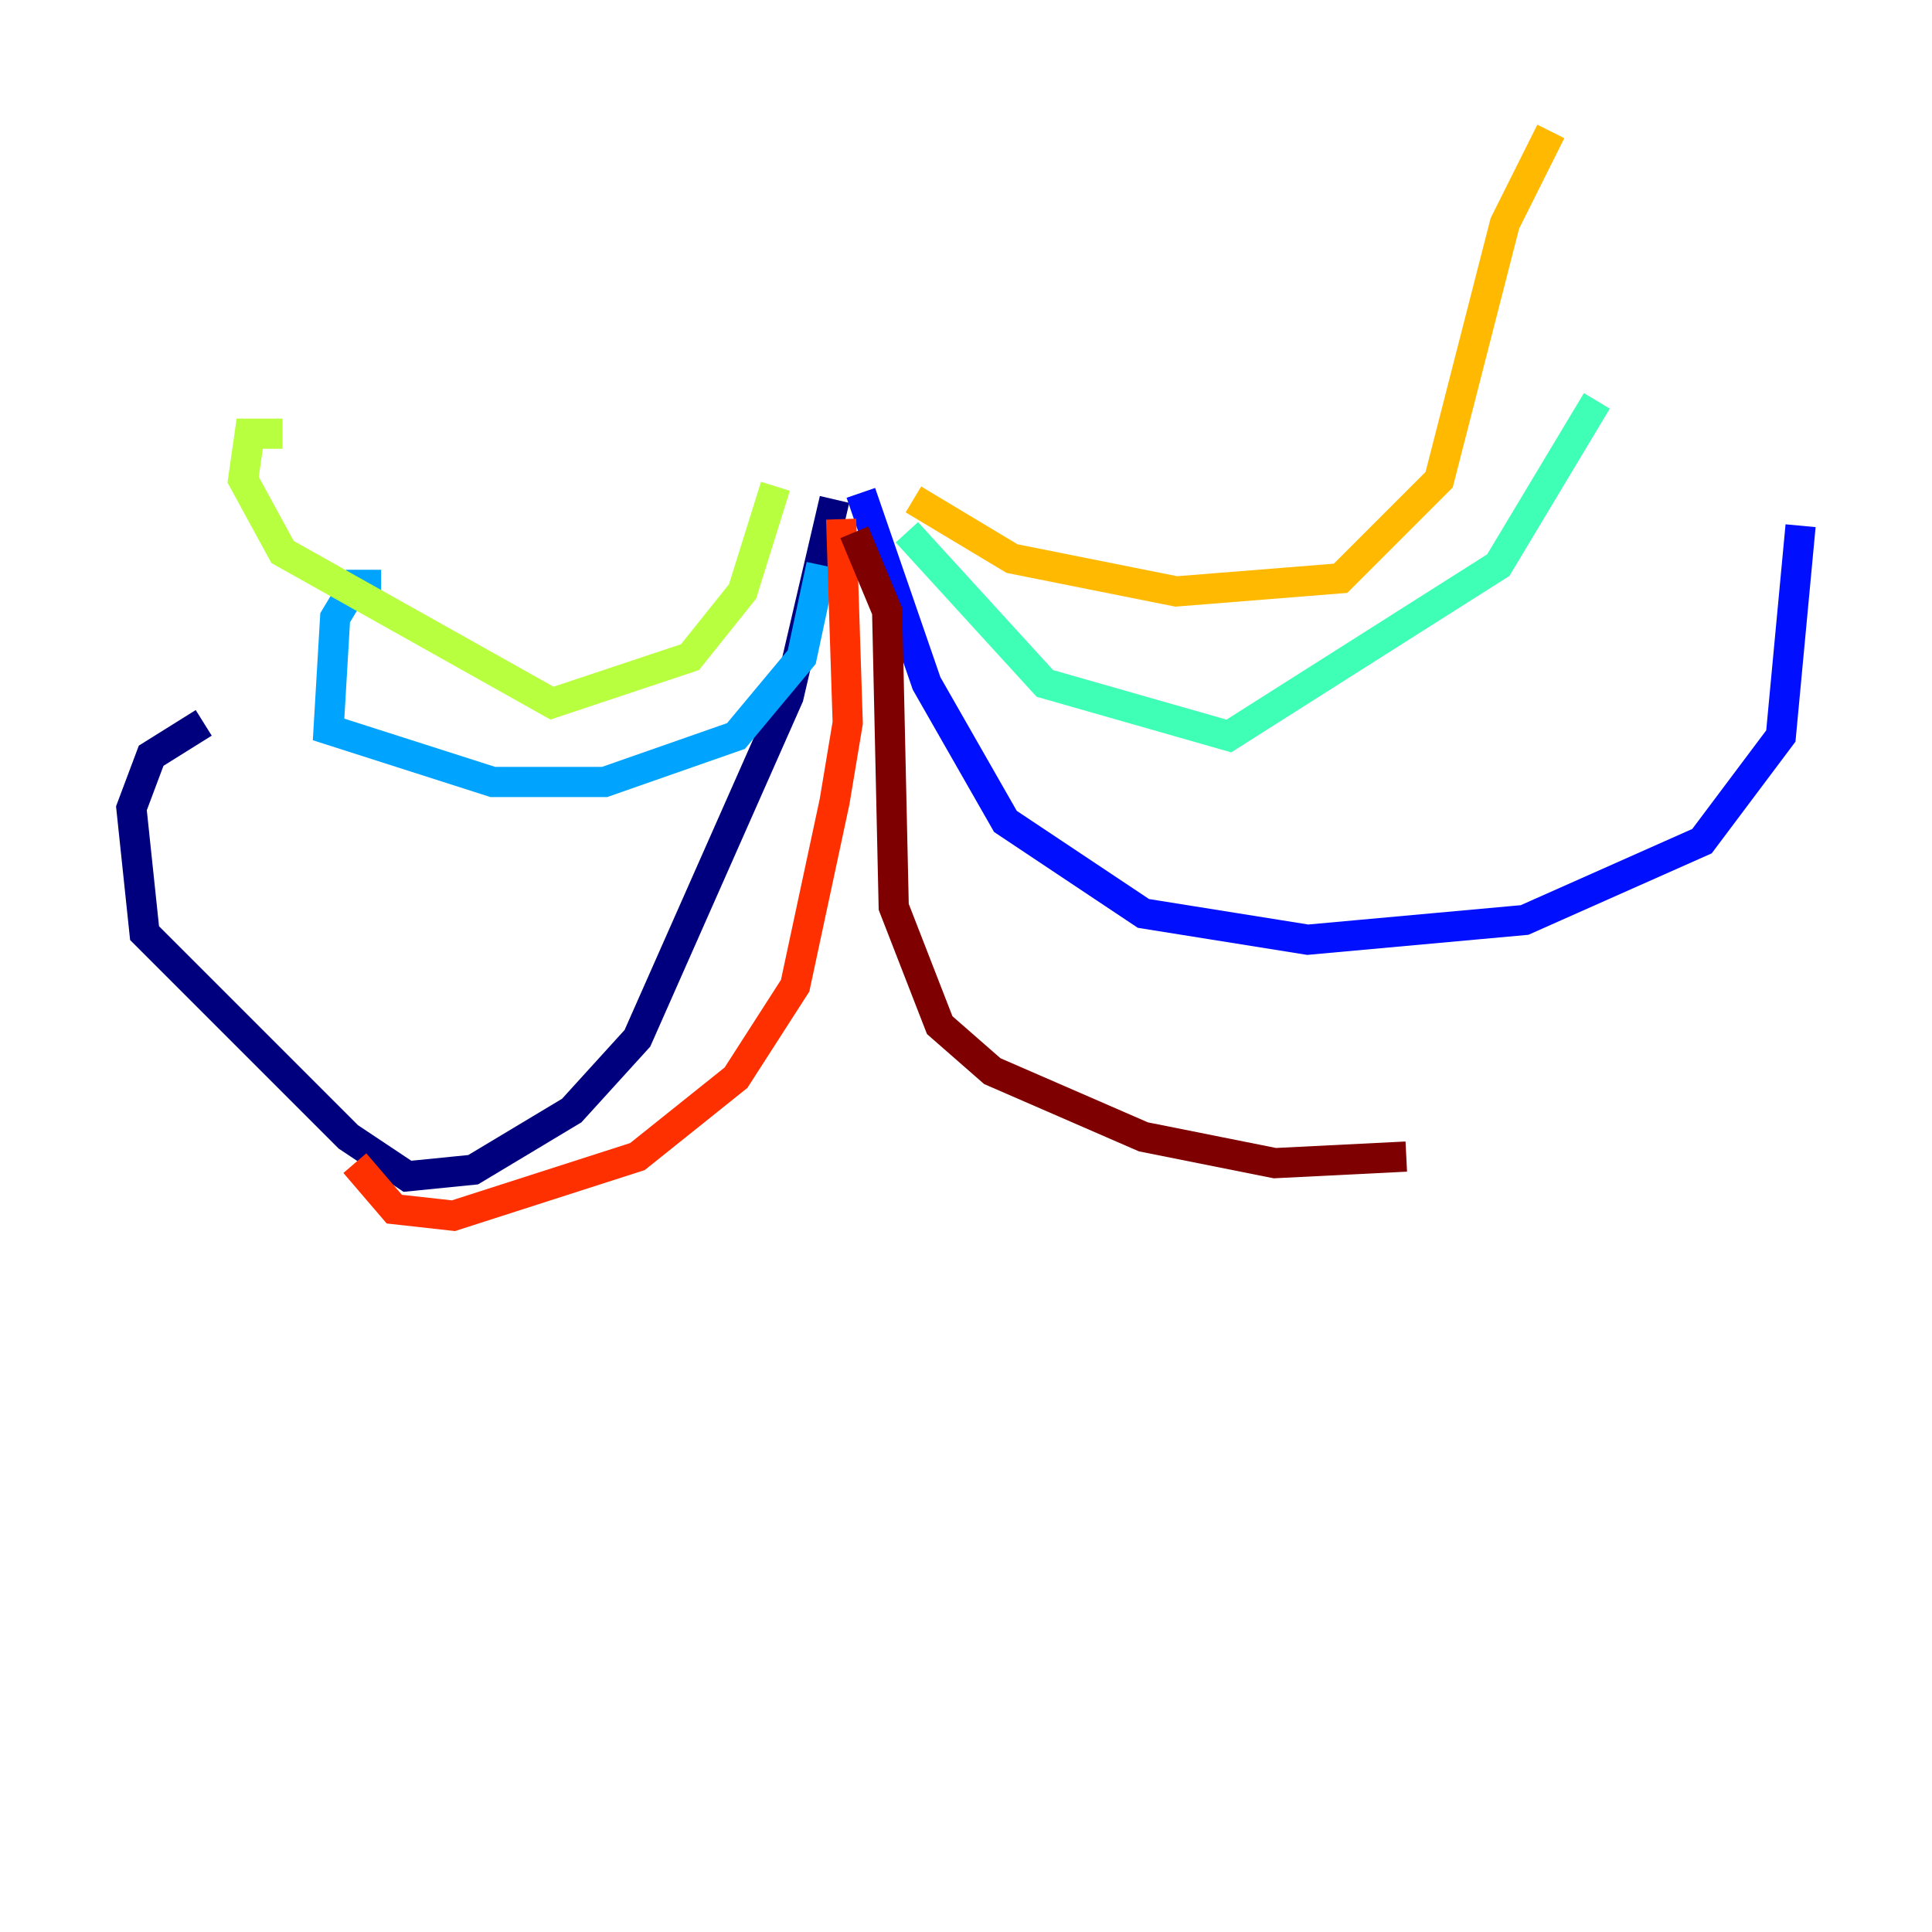 <?xml version="1.0" encoding="utf-8" ?>
<svg baseProfile="tiny" height="128" version="1.2" viewBox="0,0,128,128" width="128" xmlns="http://www.w3.org/2000/svg" xmlns:ev="http://www.w3.org/2001/xml-events" xmlns:xlink="http://www.w3.org/1999/xlink"><defs /><polyline fill="none" points="55.292,33.088 52.245,46.15 42.231,68.789 37.878,73.578 31.347,77.497 26.993,77.932 23.075,75.32 9.578,61.823 8.707,53.551 10.014,50.068 13.497,47.891" stroke="#00007f" stroke-width="2" /><polyline fill="none" points="57.034,32.653 61.388,45.279 66.612,54.422 75.755,60.517 86.639,62.258 101.007,60.952 112.762,55.728 117.986,48.762 119.293,34.83" stroke="#0010ff" stroke-width="2" /><polyline fill="none" points="54.422,37.442 53.116,43.537 48.762,48.762 40.054,51.809 32.653,51.809 21.769,48.327 22.204,40.925 23.51,38.748 25.252,38.748" stroke="#00a4ff" stroke-width="2" /><polyline fill="none" points="60.082,35.265 69.225,45.279 81.415,48.762 99.265,37.442 105.796,26.558" stroke="#3fffb7" stroke-width="2" /><polyline fill="none" points="51.374,32.218 49.197,39.184 45.714,43.537 36.571,46.585 18.721,36.571 16.109,31.782 16.544,28.735 18.721,28.735" stroke="#b7ff3f" stroke-width="2" /><polyline fill="none" points="60.517,33.088 67.048,37.007 77.932,39.184 88.816,38.313 95.347,31.782 99.701,14.803 102.748,8.707" stroke="#ffb900" stroke-width="2" /><polyline fill="none" points="55.728,34.395 56.163,47.891 55.292,53.116 52.68,65.306 48.762,71.401 42.231,76.626 30.041,80.544 26.122,80.109 23.51,77.061" stroke="#ff3000" stroke-width="2" /><polyline fill="none" points="56.599,35.265 58.776,40.49 59.211,60.082 62.258,67.918 65.742,70.966 75.755,75.32 84.463,77.061 93.17,76.626" stroke="#7f0000" stroke-width="2" /></svg>